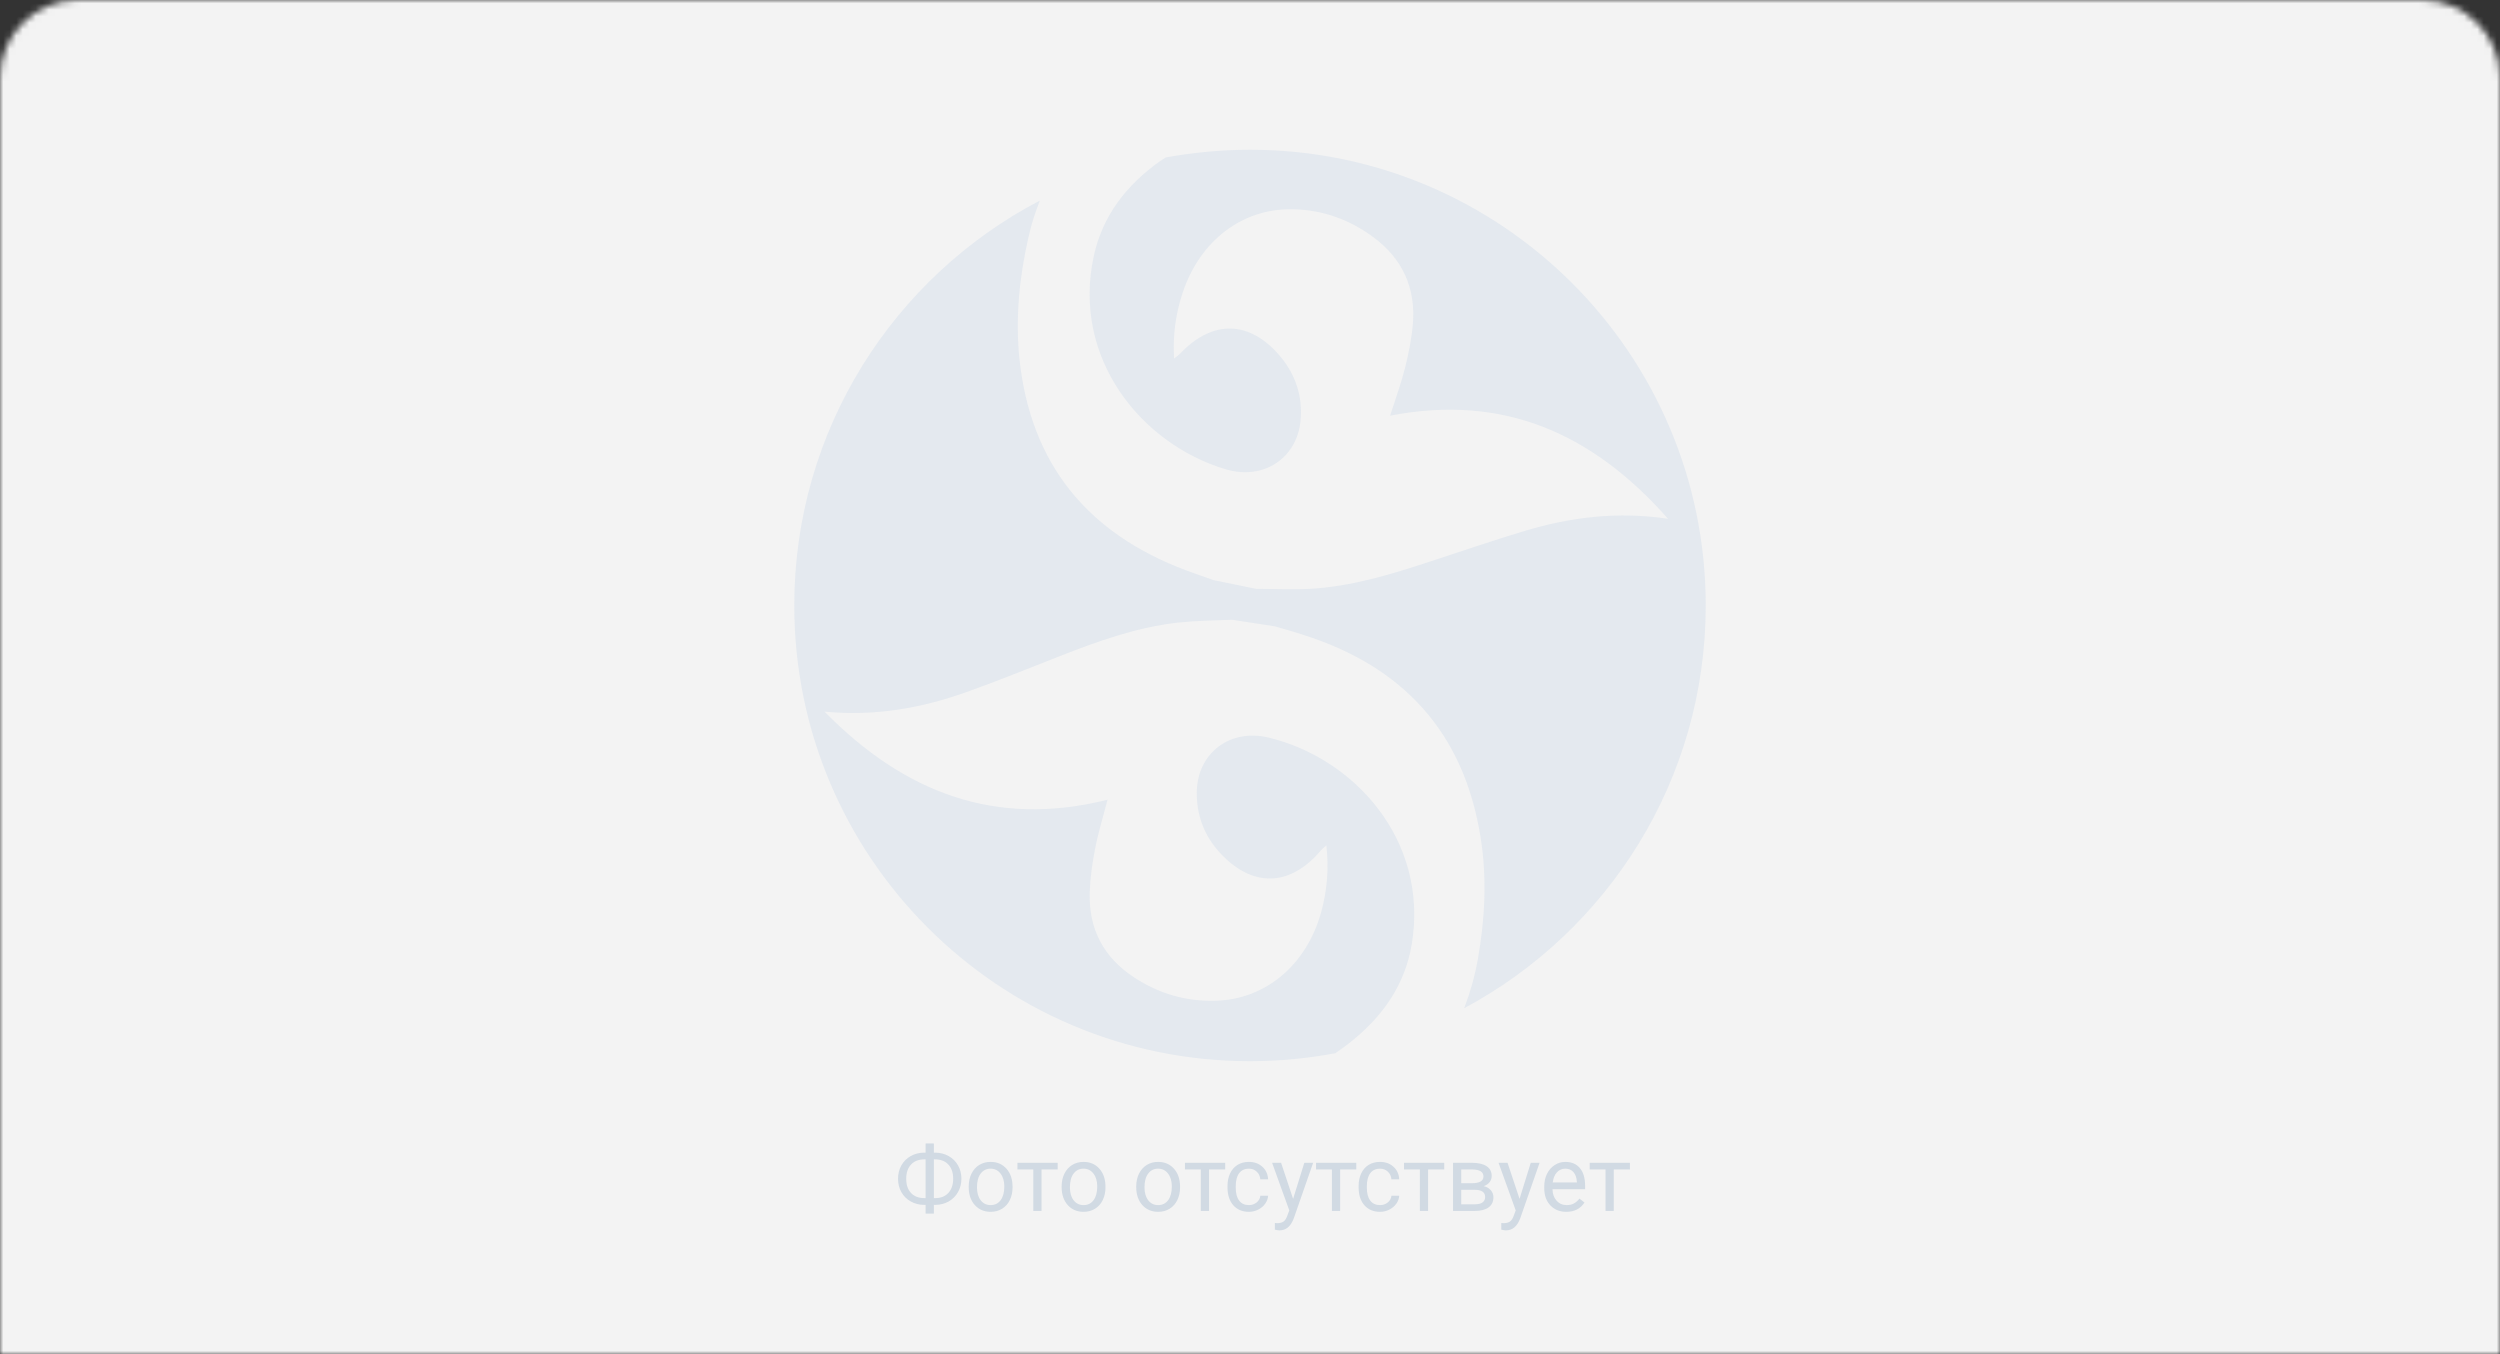 <svg width="384" height="208" viewBox="0 0 384 208" fill="none" xmlns="http://www.w3.org/2000/svg">
<rect x="0" y="0" width="384" height="208" fill="#333333" stroke="none"/>
<mask id="mask0" mask-type="alpha" maskUnits="userSpaceOnUse" x="0" y="0" width="384" height="208">
<path d="M0 12C0 5.373 5.373 0 12 0H372C378.627 0 384 5.373 384 12V208H0V12Z" fill="white"/>
</mask>
<g mask="url(#mask0)">
<rect width="384" height="208" fill="#F3F3F3"/>
<path d="M262 93C262 54.347 230.653 23 192 23C187.573 23 183.254 23.432 179.044 24.188C178.72 24.404 178.432 24.584 178.108 24.799C173.033 28.434 169.326 33.149 167.995 39.375C164.612 55.067 175.337 68.239 188.293 72.09C194.123 73.817 199.27 70.326 199.774 64.532C200.098 60.897 199.018 57.622 196.715 54.815C192 49.164 186.242 49.021 181.203 54.383C180.987 54.599 180.699 54.779 180.339 55.067C180.123 51.468 180.591 48.157 181.671 44.918C184.334 36.964 190.812 31.997 198.514 32.141C203.085 32.213 207.224 33.689 210.895 36.388C215.393 39.699 217.481 44.198 217.013 49.776C216.833 52.008 216.365 54.275 215.825 56.47C215.213 58.882 214.35 61.257 213.522 63.848C230.941 60.465 244.653 66.584 256.206 79.684C248.468 78.532 241.306 79.432 234.288 81.519C229.357 82.995 224.499 84.686 219.604 86.27C213.594 88.249 207.584 90.085 201.213 90.445C198.478 90.589 195.707 90.445 192.936 90.445L186.422 89.113C185.018 88.609 183.578 88.141 182.175 87.602C167.095 81.951 158.278 71.298 156.586 55.103C155.938 48.769 156.586 42.506 157.99 36.352C158.422 34.409 159.033 32.573 159.717 30.81C137.332 42.506 122 65.972 122 93C122 131.653 153.347 163 192 163C196.499 163 200.853 162.568 205.1 161.776C205.928 161.201 206.756 160.625 207.548 159.977C212.406 156.09 215.861 151.195 216.869 144.897C219.424 129.026 208.015 116.465 194.879 113.298C188.941 111.859 184.01 115.638 183.83 121.468C183.722 125.103 184.946 128.342 187.393 131.005C192.396 136.404 198.154 136.224 202.905 130.609C203.121 130.357 203.373 130.177 203.733 129.853C204.129 133.452 203.841 136.799 202.941 140.075C200.71 148.136 194.519 153.463 186.781 153.715C182.211 153.859 178 152.635 174.185 150.116C169.506 147.057 167.203 142.666 167.383 137.087C167.455 134.82 167.779 132.553 168.211 130.357C168.679 127.91 169.434 125.499 170.118 122.835C152.915 127.154 138.879 121.756 126.643 109.303C134.416 110.059 141.542 108.763 148.416 106.316C153.275 104.589 158.026 102.645 162.812 100.774C168.679 98.47 174.617 96.347 180.951 95.627C183.686 95.339 186.458 95.303 189.229 95.195L195.815 96.203C197.255 96.635 198.73 97.031 200.134 97.499C215.501 102.357 224.859 112.506 227.414 128.594C228.422 134.892 228.098 141.154 226.982 147.416C226.514 150.044 225.794 152.527 224.895 154.866C246.992 143.026 262 119.776 262 93Z" fill="#E4E9EF"/>
<path d="M143.441 177.045H143.653C144.405 177.049 145.091 177.225 145.711 177.571C146.331 177.918 146.812 178.396 147.153 179.007C147.5 179.613 147.673 180.292 147.673 181.044C147.673 181.8 147.5 182.486 147.153 183.102C146.807 183.717 146.328 184.198 145.718 184.544C145.107 184.886 144.428 185.061 143.681 185.07H143.441V186.41H142.17V185.07H141.979C141.217 185.07 140.525 184.897 139.9 184.551C139.281 184.204 138.798 183.726 138.451 183.115C138.109 182.505 137.938 181.819 137.938 181.058C137.938 180.297 138.109 179.611 138.451 179C138.798 178.389 139.281 177.911 139.9 177.564C140.525 177.218 141.217 177.045 141.979 177.045H142.17V175.637H143.441V177.045ZM141.979 178.077C141.122 178.077 140.443 178.341 139.941 178.87C139.445 179.394 139.196 180.123 139.196 181.058C139.196 181.996 139.445 182.728 139.941 183.252C140.438 183.771 141.122 184.031 141.992 184.031H142.17V178.077H141.979ZM143.441 178.077V184.031H143.633C144.503 184.031 145.182 183.765 145.67 183.231C146.162 182.694 146.408 181.965 146.408 181.044C146.408 180.132 146.162 179.41 145.67 178.877C145.182 178.344 144.494 178.077 143.605 178.077H143.441ZM148.794 182.233C148.794 181.509 148.935 180.857 149.218 180.278C149.505 179.7 149.901 179.253 150.407 178.938C150.918 178.624 151.499 178.467 152.15 178.467C153.158 178.467 153.971 178.815 154.591 179.513C155.215 180.21 155.527 181.137 155.527 182.295V182.384C155.527 183.104 155.388 183.751 155.11 184.325C154.837 184.895 154.443 185.339 153.928 185.658C153.417 185.977 152.829 186.137 152.164 186.137C151.161 186.137 150.348 185.788 149.724 185.091C149.104 184.394 148.794 183.471 148.794 182.322V182.233ZM150.065 182.384C150.065 183.204 150.255 183.863 150.633 184.359C151.016 184.856 151.526 185.104 152.164 185.104C152.807 185.104 153.317 184.854 153.695 184.353C154.074 183.847 154.263 183.14 154.263 182.233C154.263 181.422 154.069 180.766 153.682 180.265C153.299 179.759 152.788 179.506 152.15 179.506C151.526 179.506 151.022 179.754 150.64 180.251C150.257 180.748 150.065 181.459 150.065 182.384ZM162.459 179.629H159.978V186H158.713V179.629H156.279V178.604H162.459V179.629ZM163.067 182.233C163.067 181.509 163.209 180.857 163.491 180.278C163.778 179.7 164.175 179.253 164.681 178.938C165.191 178.624 165.772 178.467 166.424 178.467C167.431 178.467 168.244 178.815 168.864 179.513C169.489 180.21 169.801 181.137 169.801 182.295V182.384C169.801 183.104 169.662 183.751 169.384 184.325C169.11 184.895 168.716 185.339 168.201 185.658C167.691 185.977 167.103 186.137 166.438 186.137C165.435 186.137 164.621 185.788 163.997 185.091C163.377 184.394 163.067 183.471 163.067 182.322V182.233ZM164.339 182.384C164.339 183.204 164.528 183.863 164.906 184.359C165.289 184.856 165.799 185.104 166.438 185.104C167.08 185.104 167.59 184.854 167.969 184.353C168.347 183.847 168.536 183.14 168.536 182.233C168.536 181.422 168.342 180.766 167.955 180.265C167.572 179.759 167.062 179.506 166.424 179.506C165.799 179.506 165.296 179.754 164.913 180.251C164.53 180.748 164.339 181.459 164.339 182.384ZM174.524 182.233C174.524 181.509 174.666 180.857 174.948 180.278C175.235 179.7 175.632 179.253 176.138 178.938C176.648 178.624 177.229 178.467 177.881 178.467C178.888 178.467 179.701 178.815 180.321 179.513C180.946 180.21 181.258 181.137 181.258 182.295V182.384C181.258 183.104 181.119 183.751 180.841 184.325C180.567 184.895 180.173 185.339 179.658 185.658C179.148 185.977 178.56 186.137 177.895 186.137C176.892 186.137 176.078 185.788 175.454 185.091C174.834 184.394 174.524 183.471 174.524 182.322V182.233ZM175.796 182.384C175.796 183.204 175.985 183.863 176.363 184.359C176.746 184.856 177.257 185.104 177.895 185.104C178.537 185.104 179.048 184.854 179.426 184.353C179.804 183.847 179.993 183.14 179.993 182.233C179.993 181.422 179.799 180.766 179.412 180.265C179.029 179.759 178.519 179.506 177.881 179.506C177.257 179.506 176.753 179.754 176.37 180.251C175.987 180.748 175.796 181.459 175.796 182.384ZM188.189 179.629H185.708V186H184.443V179.629H182.01V178.604H188.189V179.629ZM191.84 185.104C192.291 185.104 192.685 184.968 193.022 184.694C193.36 184.421 193.547 184.079 193.583 183.669H194.779C194.757 184.093 194.611 184.496 194.342 184.879C194.073 185.262 193.713 185.567 193.262 185.795C192.815 186.023 192.341 186.137 191.84 186.137C190.833 186.137 190.031 185.802 189.434 185.132C188.841 184.457 188.545 183.537 188.545 182.37V182.158C188.545 181.438 188.677 180.798 188.941 180.237C189.206 179.677 189.584 179.242 190.076 178.932C190.573 178.622 191.159 178.467 191.833 178.467C192.662 178.467 193.351 178.715 193.897 179.212C194.449 179.709 194.743 180.354 194.779 181.146H193.583C193.547 180.668 193.364 180.276 193.036 179.971C192.713 179.661 192.312 179.506 191.833 179.506C191.19 179.506 190.691 179.738 190.336 180.203C189.985 180.663 189.81 181.331 189.81 182.206V182.445C189.81 183.298 189.985 183.954 190.336 184.414C190.687 184.874 191.188 185.104 191.84 185.104ZM198.621 184.147L200.344 178.604H201.697L198.724 187.142C198.263 188.372 197.532 188.987 196.529 188.987L196.29 188.967L195.818 188.878V187.853L196.16 187.88C196.589 187.88 196.921 187.793 197.158 187.62C197.4 187.447 197.598 187.13 197.753 186.67L198.033 185.918L195.395 178.604H196.775L198.621 184.147ZM208.328 179.629H205.847V186H204.582V179.629H202.148V178.604H208.328V179.629ZM211.979 185.104C212.43 185.104 212.824 184.968 213.161 184.694C213.498 184.421 213.685 184.079 213.722 183.669H214.918C214.895 184.093 214.749 184.496 214.48 184.879C214.212 185.262 213.852 185.567 213.4 185.795C212.954 186.023 212.48 186.137 211.979 186.137C210.971 186.137 210.169 185.802 209.572 185.132C208.98 184.457 208.684 183.537 208.684 182.37V182.158C208.684 181.438 208.816 180.798 209.08 180.237C209.344 179.677 209.723 179.242 210.215 178.932C210.712 178.622 211.297 178.467 211.972 178.467C212.801 178.467 213.489 178.715 214.036 179.212C214.588 179.709 214.882 180.354 214.918 181.146H213.722C213.685 180.668 213.503 180.276 213.175 179.971C212.851 179.661 212.45 179.506 211.972 179.506C211.329 179.506 210.83 179.738 210.475 180.203C210.124 180.663 209.948 181.331 209.948 182.206V182.445C209.948 183.298 210.124 183.954 210.475 184.414C210.826 184.874 211.327 185.104 211.979 185.104ZM221.836 179.629H219.354V186H218.09V179.629H215.656V178.604H221.836V179.629ZM223.183 186V178.604H226.067C227.052 178.604 227.806 178.777 228.33 179.123C228.859 179.465 229.123 179.968 229.123 180.634C229.123 180.976 229.021 181.285 228.815 181.563C228.61 181.837 228.307 182.047 227.906 182.192C228.353 182.297 228.711 182.502 228.979 182.808C229.253 183.113 229.39 183.478 229.39 183.901C229.39 184.58 229.139 185.1 228.638 185.46C228.141 185.82 227.437 186 226.525 186H223.183ZM224.447 182.753V184.981H226.539C227.068 184.981 227.462 184.883 227.722 184.688C227.986 184.492 228.118 184.216 228.118 183.86C228.118 183.122 227.576 182.753 226.491 182.753H224.447ZM224.447 181.741H226.081C227.266 181.741 227.858 181.395 227.858 180.702C227.858 180.009 227.298 179.652 226.177 179.629H224.447V181.741ZM233.402 184.147L235.125 178.604H236.479L233.505 187.142C233.045 188.372 232.313 188.987 231.311 188.987L231.071 188.967L230.6 188.878V187.853L230.941 187.88C231.37 187.88 231.702 187.793 231.939 187.62C232.181 187.447 232.379 187.13 232.534 186.67L232.814 185.918L230.176 178.604H231.557L233.402 184.147ZM240.587 186.137C239.584 186.137 238.769 185.809 238.14 185.152C237.511 184.492 237.196 183.61 237.196 182.507V182.274C237.196 181.541 237.335 180.887 237.613 180.312C237.896 179.734 238.288 179.283 238.789 178.959C239.295 178.631 239.842 178.467 240.43 178.467C241.391 178.467 242.139 178.784 242.672 179.417C243.205 180.05 243.472 180.957 243.472 182.138V182.664H238.461C238.479 183.393 238.691 183.983 239.097 184.435C239.507 184.881 240.026 185.104 240.655 185.104C241.102 185.104 241.48 185.013 241.79 184.831C242.1 184.649 242.371 184.407 242.604 184.106L243.376 184.708C242.756 185.66 241.826 186.137 240.587 186.137ZM240.43 179.506C239.919 179.506 239.491 179.693 239.145 180.066C238.798 180.436 238.584 180.955 238.502 181.625H242.207V181.529C242.171 180.887 241.997 180.39 241.688 180.039C241.378 179.684 240.958 179.506 240.43 179.506ZM250.355 179.629H247.874V186H246.609V179.629H244.176V178.604H250.355V179.629Z" fill="#D1DAE3"/>
</g>
</svg>
